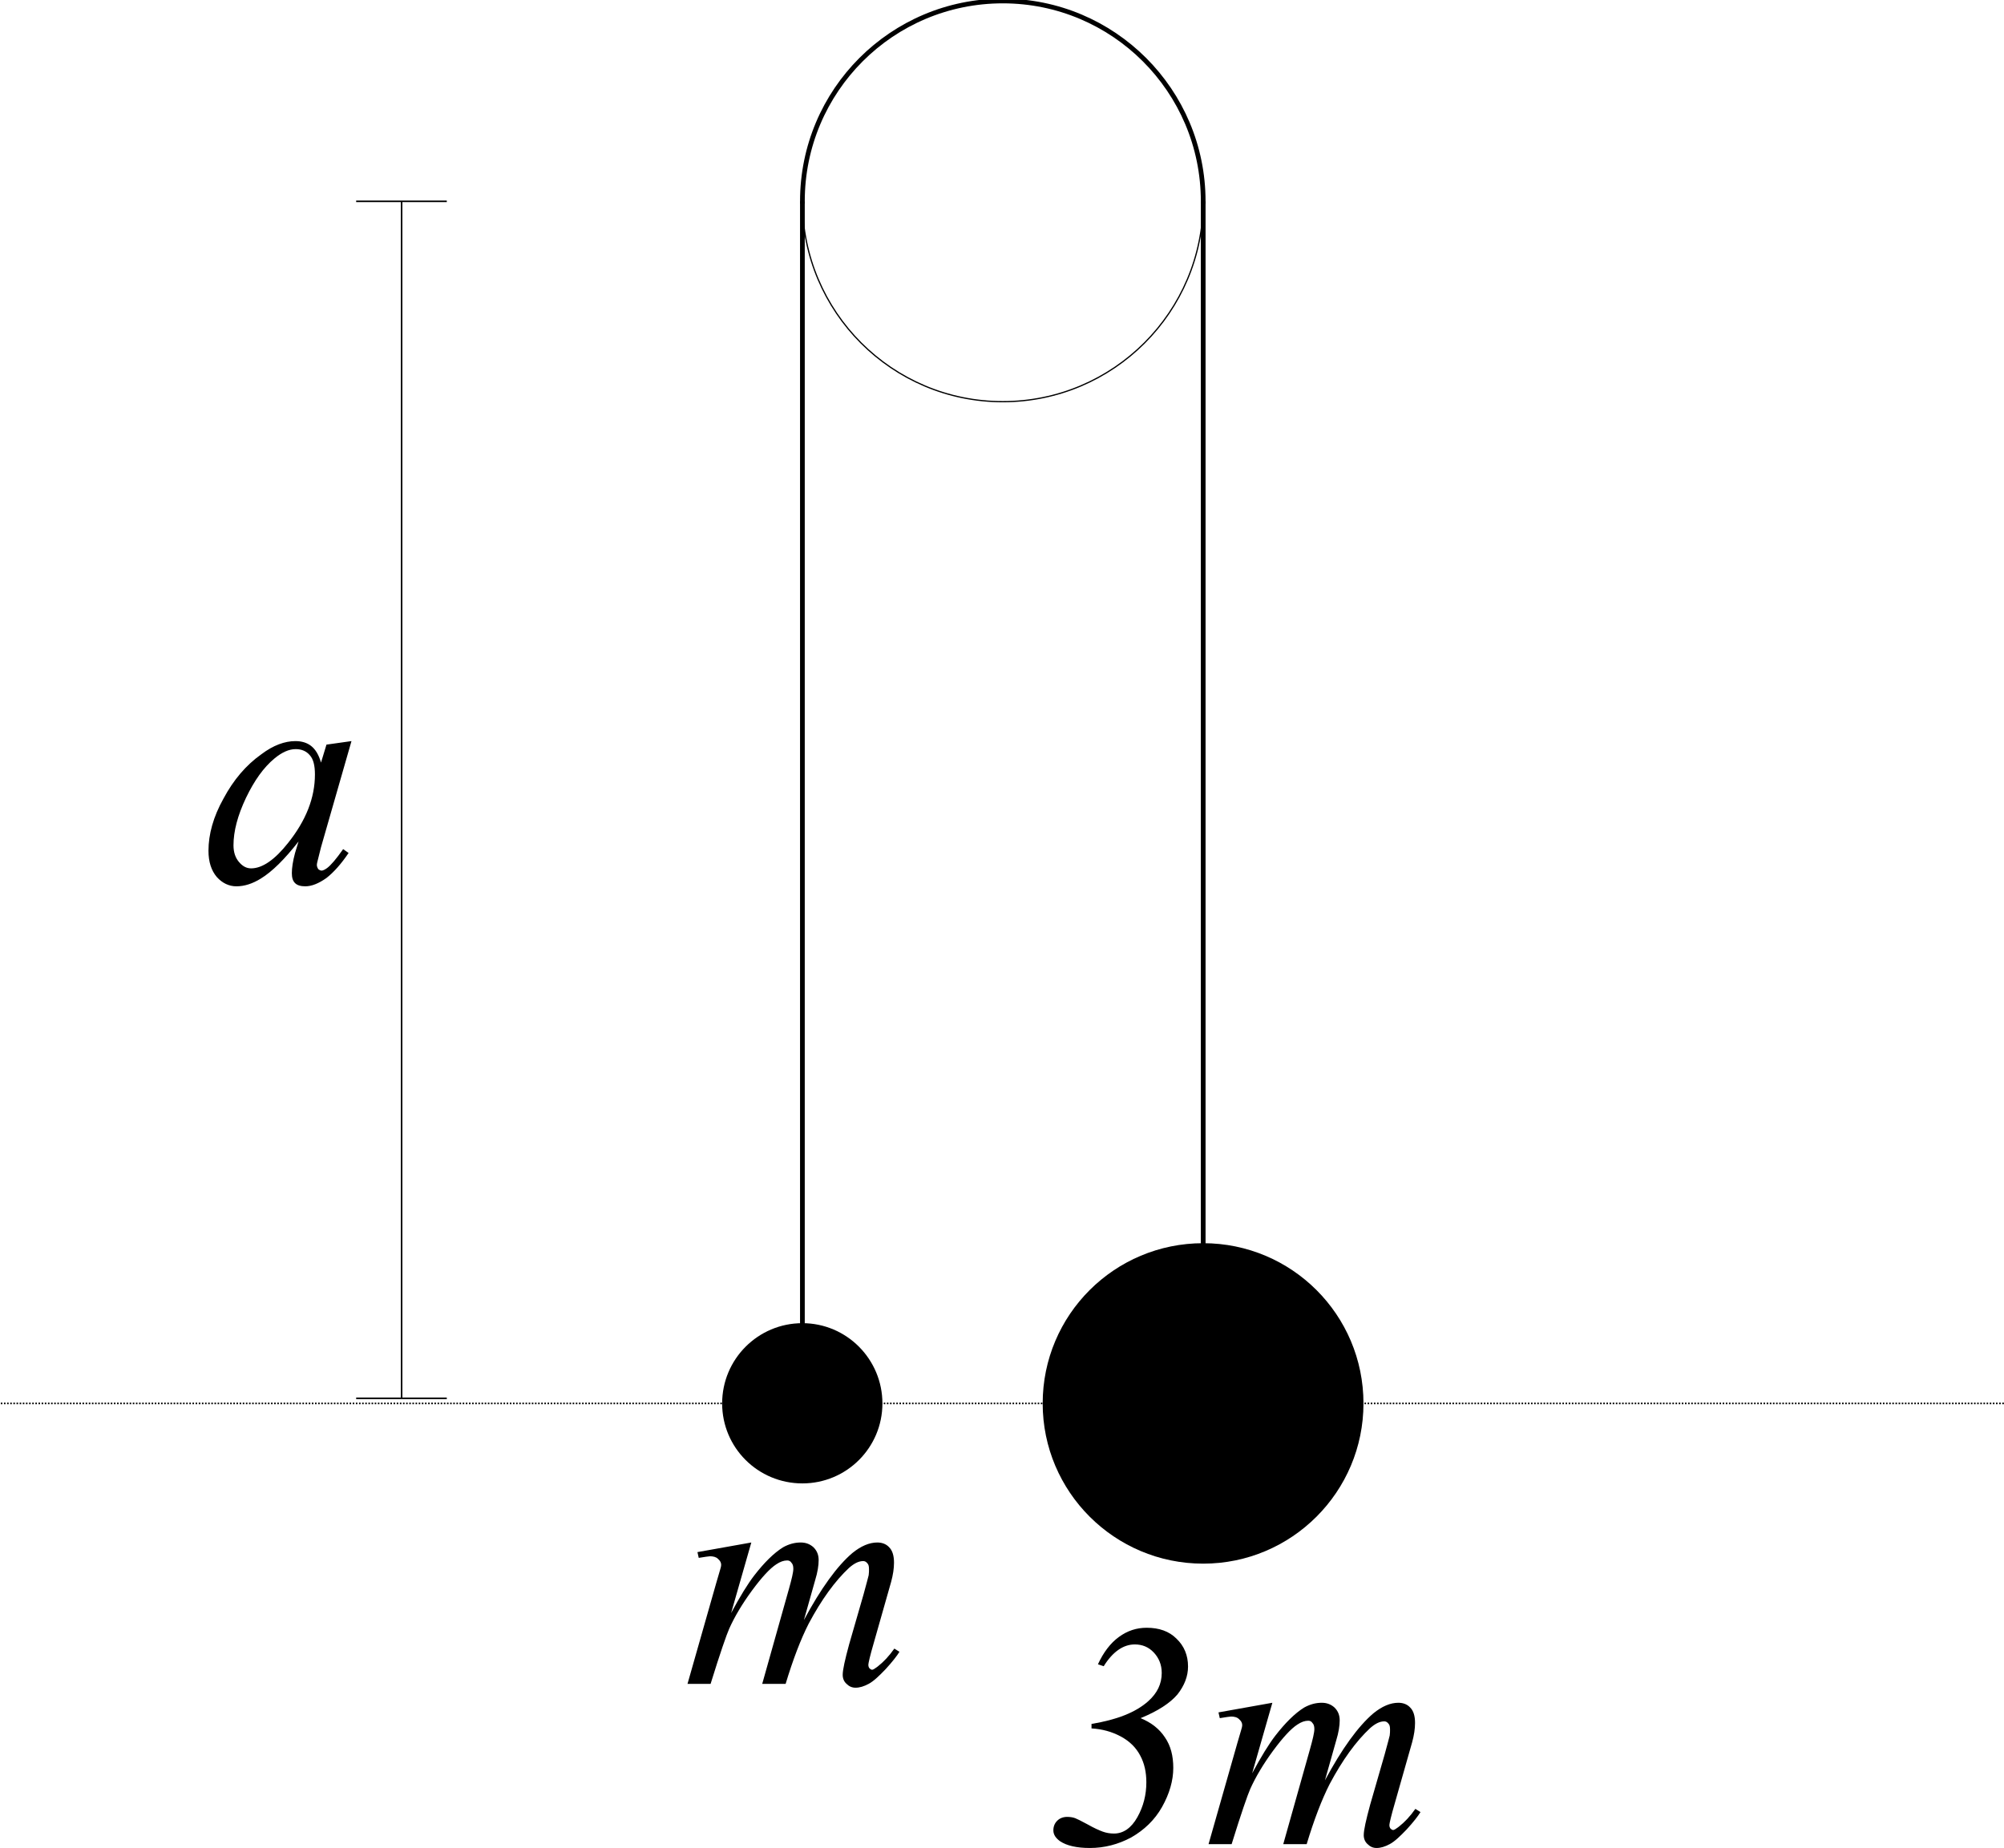 <?xml version="1.0" encoding="UTF-8"?>
<!DOCTYPE svg PUBLIC "-//W3C//DTD SVG 1.1//EN" "http://www.w3.org/Graphics/SVG/1.1/DTD/svg11.dtd">
<svg version="1.1" xmlns="http://www.w3.org/2000/svg" xmlns:xlink="http://www.w3.org/1999/xlink" x="0px" y="0px" width="255.118" height="235.276" viewBox="0, 0, 255.118, 235.276">
  <g id="Layer 1">
    <path d="M153.173,25.638 C153.173,39.714 141.737,51.15 127.661,51.15 C113.559,51.15 102.149,39.714 102.149,25.638 C102.149,11.536 113.559,0.126 127.661,0.126 C141.737,0.126 153.173,11.536 153.173,25.638 z" fill-opacity="0" stroke="#000000" stroke-width="0.16" stroke-linecap="square"/>
    <path d="M0.102,178.709 L255.22,178.709" fill-opacity="0" stroke="#000000" stroke-width="0.2" stroke-dasharray="0.2,0.2"/>
    <path d="M102.149,25.638 L102.149,178.709 M153.173,25.638 L153.173,178.709" fill-opacity="0" stroke="#000000" stroke-width="0.6"/>
    <path d="M112.335,178.709 C112.335,184.34 107.775,188.894 102.149,188.894 C96.492,188.894 91.932,184.34 91.932,178.709 C91.932,173.077 96.492,168.491 102.149,168.491 C107.775,168.491 112.335,173.077 112.335,178.709" fill="#000000"/>
    <path d="M173.576,178.709 C173.576,189.966 164.43,199.112 153.173,199.112 C141.884,199.112 132.738,189.966 132.738,178.709 C132.738,167.42 141.884,158.306 153.173,158.306 C164.43,158.306 173.576,167.42 173.576,178.709" fill="#000000"/>
    <path d="M95.646,196.418 L93.075,205.398 C94.218,203.275 95.197,201.683 96.014,200.622 C97.279,198.989 98.504,197.765 99.687,197.03 C100.422,196.622 101.157,196.418 101.932,196.418 C102.585,196.418 103.116,196.622 103.565,197.03 C104.014,197.479 104.218,198.01 104.218,198.663 C104.218,199.316 104.096,200.173 103.769,201.234 L102.341,206.296 C104.504,202.255 106.586,199.397 108.504,197.765 C109.606,196.867 110.668,196.418 111.688,196.418 C112.3,196.418 112.831,196.622 113.198,197.03 C113.607,197.438 113.811,198.091 113.811,198.989 C113.811,199.724 113.688,200.54 113.443,201.438 L111.239,209.194 C110.749,210.868 110.545,211.806 110.545,211.97 C110.545,212.174 110.586,212.337 110.708,212.46 C110.79,212.541 110.913,212.623 111.035,212.623 C111.157,212.623 111.402,212.46 111.729,212.215 C112.464,211.643 113.198,210.868 113.852,209.929 L114.505,210.337 C114.178,210.868 113.607,211.602 112.749,212.541 C111.892,213.439 111.198,214.092 110.586,214.419 C109.974,214.745 109.443,214.909 108.912,214.909 C108.463,214.909 108.096,214.745 107.769,214.419 C107.443,214.133 107.28,213.725 107.28,213.276 C107.28,212.623 107.565,211.357 108.096,209.398 L109.933,203.03 C110.341,201.561 110.545,200.745 110.586,200.581 C110.627,200.296 110.627,200.051 110.627,199.846 C110.627,199.479 110.586,199.234 110.423,199.071 C110.259,198.867 110.096,198.785 109.892,198.785 C109.321,198.785 108.749,199.071 108.096,199.642 C106.3,201.316 104.586,203.683 102.953,206.745 C101.932,208.745 100.953,211.317 100.014,214.419 L97.034,214.419 L100.422,202.377 C100.789,201.071 100.994,200.214 100.994,199.765 C100.994,199.397 100.912,199.153 100.749,198.989 C100.626,198.785 100.422,198.704 100.218,198.704 C99.769,198.704 99.32,198.867 98.83,199.193 C98.014,199.724 96.993,200.826 95.728,202.541 C94.503,204.214 93.524,205.847 92.83,207.398 C92.503,208.133 91.687,210.459 90.462,214.419 L87.523,214.419 L91.197,201.52 L91.687,199.846 C91.768,199.602 91.809,199.397 91.809,199.275 C91.809,198.989 91.687,198.744 91.401,198.499 C91.156,198.255 90.789,198.173 90.381,198.173 C90.217,198.173 89.728,198.255 88.952,198.377 L88.789,197.642 z" fill="#000000"/>
    <path d="M138.955,220.093 L138.955,219.521 C142.18,218.991 144.588,218.052 146.18,216.623 C147.323,215.603 147.894,214.419 147.894,213.031 C147.894,211.97 147.527,211.113 146.874,210.419 C146.221,209.725 145.405,209.398 144.466,209.398 C142.996,209.398 141.649,210.337 140.506,212.174 L139.772,211.929 C140.465,210.419 141.363,209.235 142.425,208.459 C143.527,207.643 144.711,207.276 145.976,207.276 C147.568,207.276 148.833,207.725 149.772,208.663 C150.752,209.602 151.242,210.786 151.242,212.215 C151.242,213.439 150.793,214.623 149.895,215.766 C148.956,216.868 147.405,217.888 145.2,218.786 C146.588,219.358 147.609,220.174 148.303,221.236 C149.037,222.297 149.364,223.603 149.364,225.113 C149.364,226.746 148.874,228.42 147.935,230.093 C146.996,231.767 145.649,233.032 144.017,233.971 C142.343,234.869 140.588,235.318 138.751,235.318 C137.077,235.318 135.812,235.032 134.955,234.461 C134.383,234.053 134.098,233.604 134.098,233.073 C134.098,232.583 134.261,232.175 134.588,231.849 C134.914,231.522 135.363,231.359 135.853,231.359 C136.179,231.359 136.547,231.4 136.873,231.522 C137.077,231.604 137.608,231.849 138.424,232.298 C139.282,232.787 139.935,233.073 140.384,233.236 C140.833,233.4 141.323,233.481 141.812,233.481 C142.996,233.481 144.017,232.787 144.792,231.4 C145.568,230.012 145.935,228.542 145.935,226.95 C145.935,225.685 145.69,224.542 145.16,223.562 C144.629,222.542 143.813,221.725 142.67,221.113 C141.527,220.501 140.302,220.174 138.955,220.093 z" fill="#000000"/>
    <path d="M161.977,216.827 L159.405,225.807 C160.548,223.685 161.528,222.093 162.344,221.032 C163.61,219.399 164.834,218.174 166.018,217.439 C166.753,217.031 167.488,216.827 168.263,216.827 C168.916,216.827 169.447,217.031 169.896,217.439 C170.345,217.888 170.549,218.419 170.549,219.072 C170.549,219.725 170.426,220.582 170.1,221.644 L168.671,226.705 C170.835,222.664 172.916,219.807 174.835,218.174 C175.937,217.276 176.998,216.827 178.019,216.827 C178.631,216.827 179.162,217.031 179.529,217.439 C179.937,217.848 180.141,218.501 180.141,219.399 C180.141,220.133 180.019,220.95 179.774,221.848 L177.57,229.603 C177.08,231.277 176.876,232.216 176.876,232.379 C176.876,232.583 176.917,232.747 177.039,232.869 C177.121,232.951 177.243,233.032 177.366,233.032 C177.488,233.032 177.733,232.869 178.06,232.624 C178.794,232.053 179.529,231.277 180.182,230.338 L180.835,230.746 C180.509,231.277 179.937,232.012 179.08,232.951 C178.223,233.849 177.529,234.502 176.917,234.828 C176.304,235.155 175.774,235.318 175.243,235.318 C174.794,235.318 174.427,235.155 174.1,234.828 C173.774,234.543 173.61,234.134 173.61,233.685 C173.61,233.032 173.896,231.767 174.427,229.808 L176.264,223.44 C176.672,221.97 176.876,221.154 176.917,220.991 C176.958,220.705 176.958,220.46 176.958,220.256 C176.958,219.889 176.917,219.644 176.753,219.48 C176.59,219.276 176.427,219.195 176.223,219.195 C175.651,219.195 175.08,219.48 174.427,220.052 C172.631,221.725 170.916,224.093 169.284,227.154 C168.263,229.154 167.283,231.726 166.345,234.828 L163.365,234.828 L166.753,222.787 C167.12,221.481 167.324,220.623 167.324,220.174 C167.324,219.807 167.243,219.562 167.079,219.399 C166.957,219.195 166.753,219.113 166.549,219.113 C166.1,219.113 165.651,219.276 165.161,219.603 C164.344,220.133 163.324,221.236 162.059,222.95 C160.834,224.624 159.854,226.256 159.16,227.807 C158.834,228.542 158.018,230.869 156.793,234.828 L153.854,234.828 L157.528,221.93 L158.018,220.256 C158.099,220.011 158.14,219.807 158.14,219.684 C158.14,219.399 158.018,219.154 157.732,218.909 C157.487,218.664 157.12,218.582 156.711,218.582 C156.548,218.582 156.058,218.664 155.283,218.786 L155.119,218.052 z" fill="#000000"/>
    <path d="M51.126,178.058 L51.126,25.638" fill-opacity="0" stroke="#000000" stroke-width="0.2"/>
    <path d="M56.879,178.058 L45.341,178.058 M56.879,25.638 L45.341,25.638" fill-opacity="0" stroke="#000000" stroke-width="0.2"/>
    <path d="M44.745,94.37 L40.867,107.882 L40.418,109.678 C40.377,109.841 40.337,110.004 40.337,110.127 C40.337,110.331 40.418,110.535 40.541,110.698 C40.663,110.78 40.786,110.861 40.949,110.861 C41.112,110.861 41.357,110.739 41.643,110.535 C42.133,110.167 42.827,109.351 43.684,108.126 L44.378,108.616 C43.439,110.004 42.5,111.065 41.561,111.8 C40.582,112.494 39.684,112.861 38.867,112.861 C38.296,112.861 37.847,112.739 37.561,112.453 C37.275,112.168 37.153,111.759 37.153,111.188 C37.153,110.535 37.275,109.678 37.561,108.616 L38.01,107.147 C36.255,109.392 34.663,110.984 33.193,111.882 C32.132,112.535 31.112,112.861 30.091,112.861 C29.152,112.861 28.295,112.453 27.601,111.678 C26.907,110.861 26.54,109.759 26.54,108.331 C26.54,106.249 27.152,104.004 28.458,101.677 C29.724,99.31 31.316,97.432 33.275,96.044 C34.785,94.901 36.255,94.37 37.602,94.37 C38.418,94.37 39.071,94.575 39.602,94.983 C40.173,95.432 40.582,96.126 40.867,97.105 L41.561,94.819 z M37.643,95.391 C36.785,95.391 35.887,95.799 34.949,96.575 C33.561,97.718 32.377,99.391 31.316,101.595 C30.254,103.84 29.724,105.841 29.724,107.637 C29.724,108.535 29.969,109.229 30.418,109.759 C30.867,110.29 31.357,110.576 31.969,110.576 C33.397,110.576 34.989,109.473 36.663,107.351 C38.949,104.494 40.092,101.595 40.092,98.616 C40.092,97.473 39.888,96.656 39.439,96.166 C38.99,95.636 38.377,95.391 37.643,95.391 z" fill="#000000"/>
    <path d="M102.149,25.638 C102.149,11.536 113.559,0.126 127.661,0.126 C141.737,0.126 153.173,11.536 153.173,25.638" fill-opacity="0" stroke="#000000" stroke-width="0.6" stroke-linecap="square"/>
  </g>
  <defs/>
</svg>
